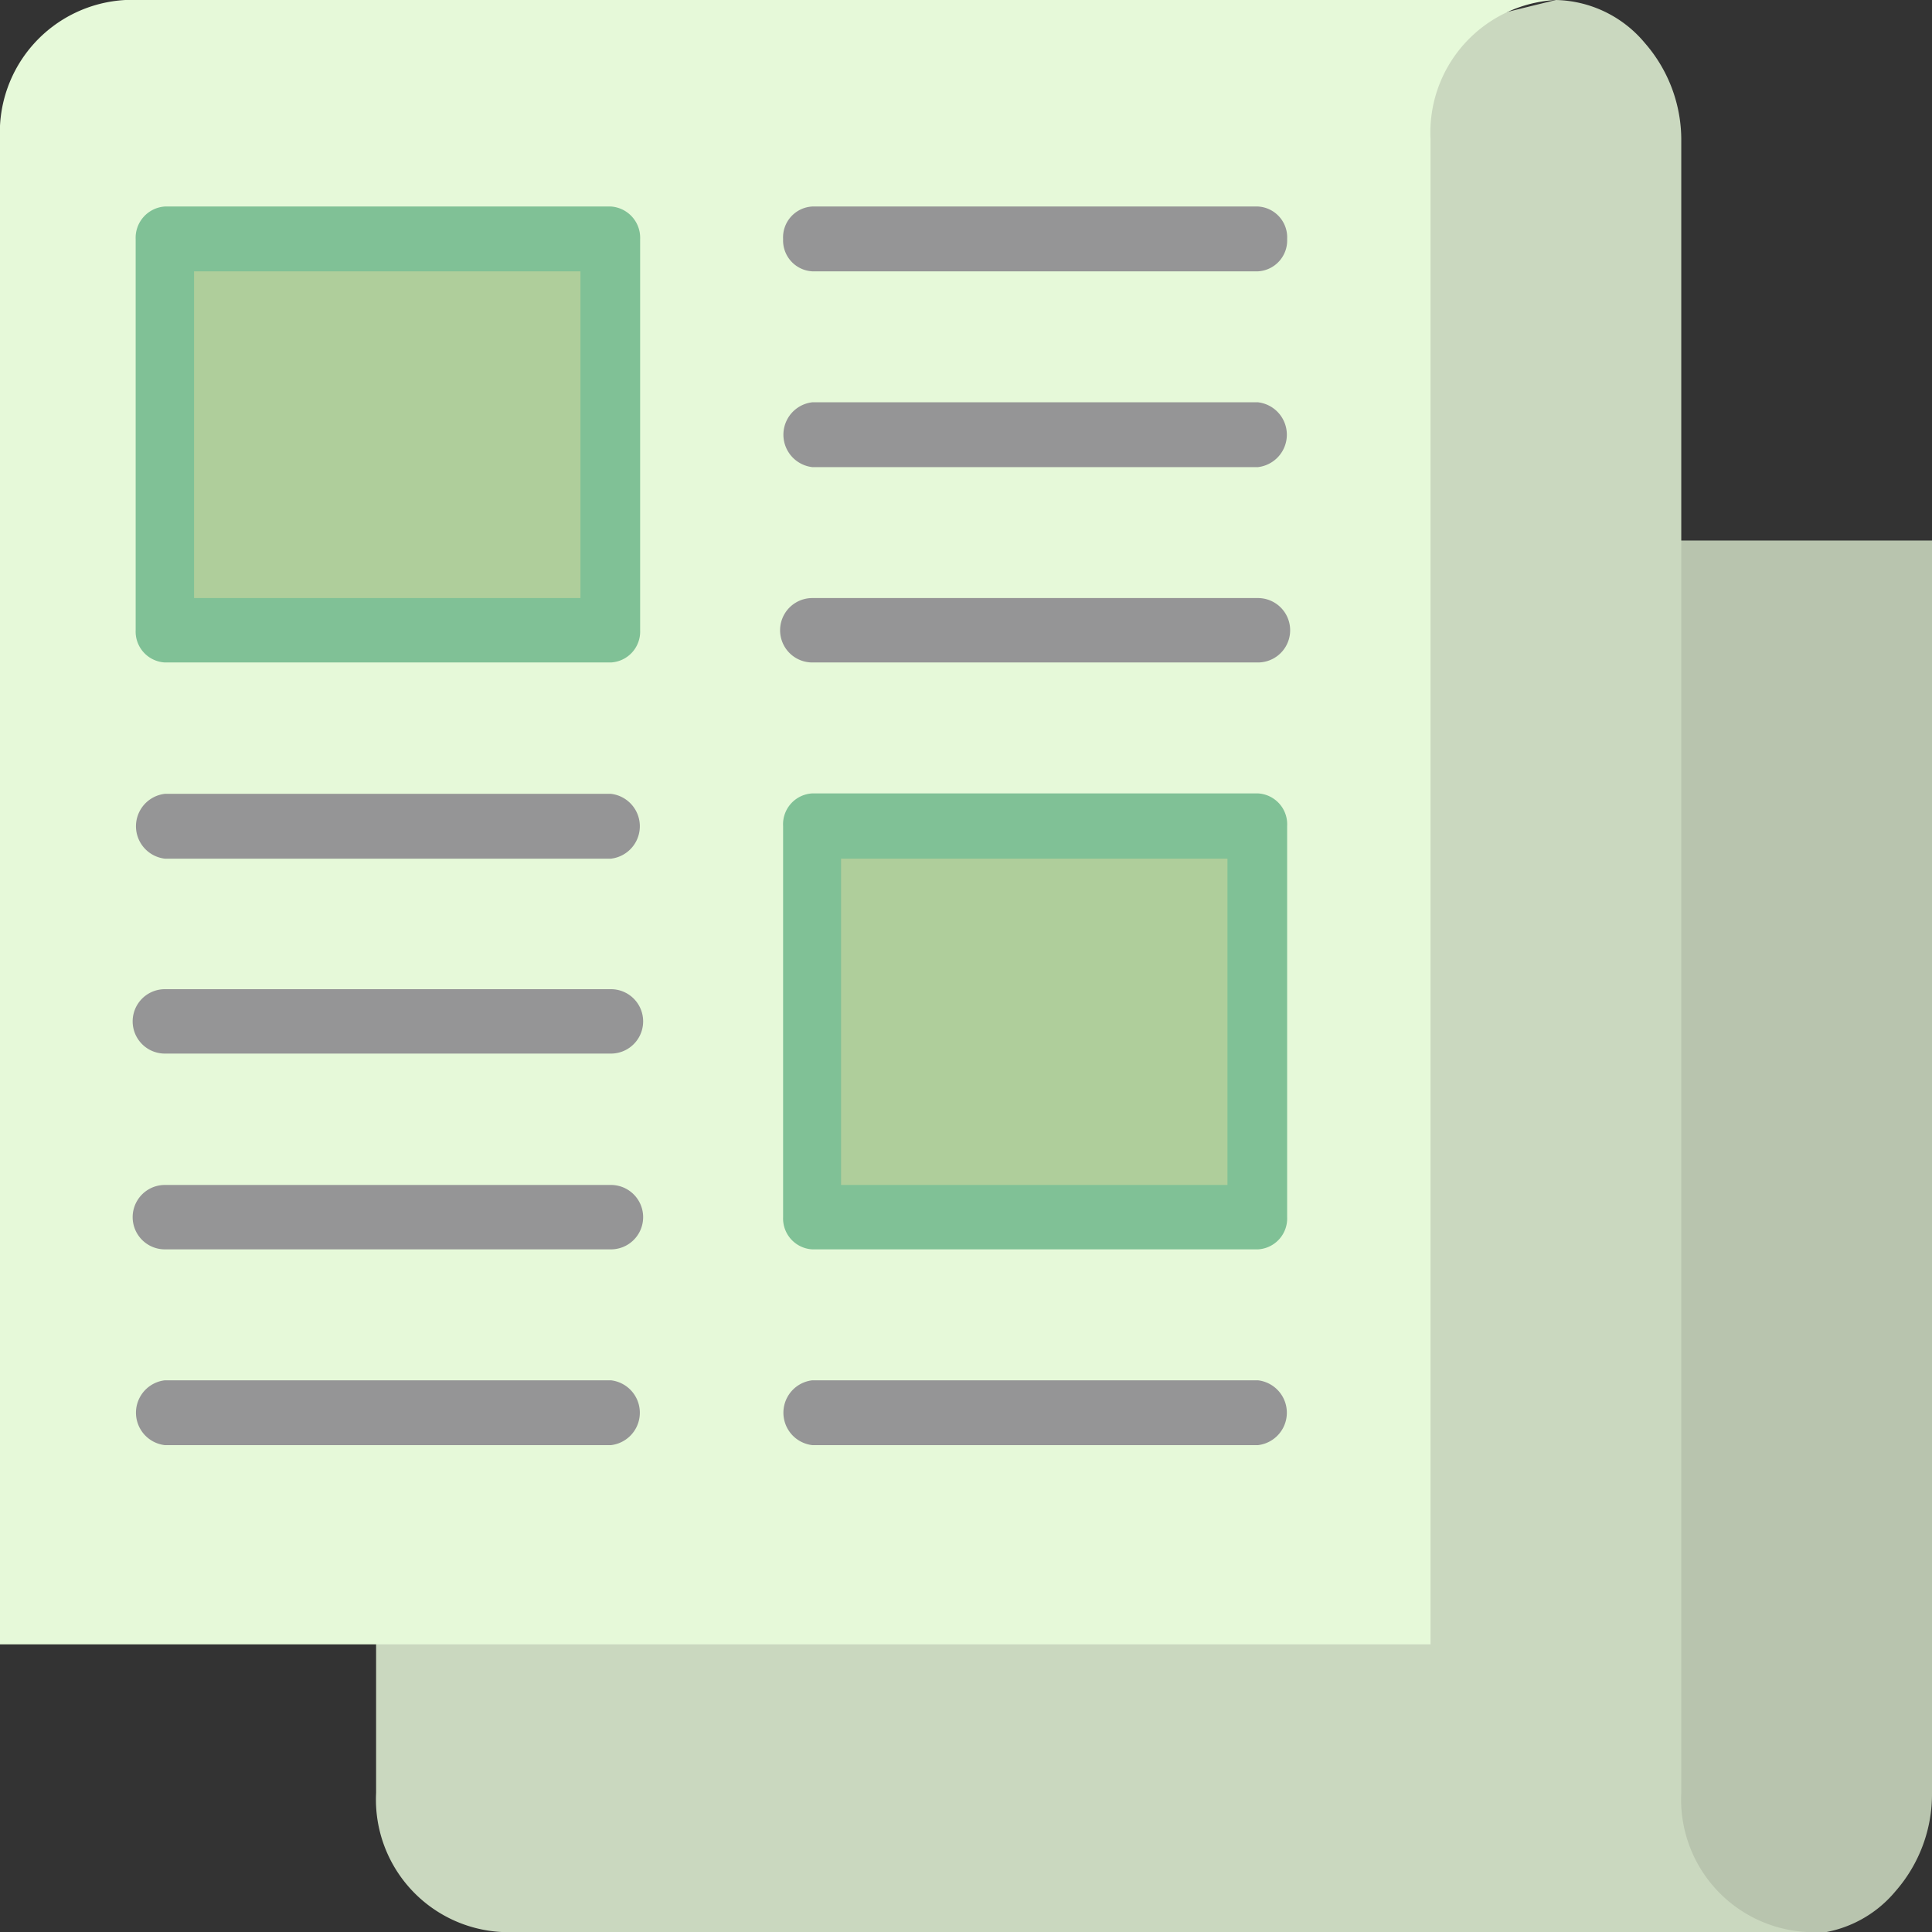 <svg xmlns="http://www.w3.org/2000/svg" viewBox="0 0 45 45"><rect x="0" y="0" width="45" height="45" fill="#333333" stroke="none"/><defs><style>.cls-1{fill:#b8c4ae;}.cls-2{fill:#cad8bf;}.cls-3{fill:#e6f9d9;}.cls-4{fill:#afce9b;}.cls-5{fill:#80c196;}.cls-6{fill:#959596;}</style></defs><g id="Слой_2" data-name="Слой 2"><g id="Слой_2-2" data-name="Слой 2"><path class="cls-1" d="M36,12.59h9V41.76a3.43,3.43,0,0,1-.85,2.29,2.77,2.77,0,0,1-2.07,1c-1.61,0-6.1-1.45-6.1-3.24"/><path class="cls-2" d="M42.08,45H11.68a3.09,3.09,0,0,1-2.92-3.24V38.3l22.18-37L36.24,0a2.77,2.77,0,0,1,2.07,1,3.43,3.43,0,0,1,.85,2.29V41.76A3.09,3.09,0,0,0,42.08,45Z"/><path class="cls-3" d="M33.32,37.82V3.24A3.09,3.09,0,0,1,36.24,0H2.92A3.09,3.09,0,0,0,0,3.24V38.3H33.32"/><path class="cls-4" d="M3.84,5.57H14.23v9.11H3.84Z"/><path class="cls-5" d="M14.23,15.43H3.84a.72.72,0,0,1-.68-.75V5.57a.73.73,0,0,1,.68-.76H14.23a.73.73,0,0,1,.68.76v9.11A.72.72,0,0,1,14.23,15.43Zm-9.71-1.5h9V6.32h-9Z"/><path class="cls-4" d="M18.92,19.24H29.3v9.11H18.92Z"/><path class="cls-6" d="M14.23,20H3.84a.76.76,0,0,1,0-1.51H14.23a.76.76,0,0,1,0,1.51Z"/><path class="cls-6" d="M14.23,24.54H3.84a.75.75,0,0,1,0-1.5H14.23a.75.75,0,0,1,0,1.5Z"/><path class="cls-6" d="M14.23,29.1H3.84a.75.75,0,0,1,0-1.5H14.23a.75.75,0,0,1,0,1.5Z"/><path class="cls-6" d="M14.23,33.66H3.84a.76.76,0,0,1,0-1.51H14.23a.76.76,0,0,1,0,1.51Z"/><path class="cls-6" d="M29.3,6.32H18.92a.72.72,0,0,1-.68-.75.72.72,0,0,1,.68-.76H29.3a.72.72,0,0,1,.68.76A.72.72,0,0,1,29.3,6.32Z"/><path class="cls-6" d="M29.3,10.88H18.92a.76.76,0,0,1,0-1.51H29.3a.76.76,0,0,1,0,1.51Z"/><path class="cls-6" d="M29.3,15.43H18.92a.75.75,0,0,1,0-1.5H29.3a.75.75,0,0,1,0,1.5Z"/><path class="cls-5" d="M29.3,29.1H18.92a.72.72,0,0,1-.68-.75V19.24a.72.72,0,0,1,.68-.76H29.3a.72.72,0,0,1,.68.76v9.11A.72.72,0,0,1,29.3,29.1Zm-9.71-1.5h9V20h-9Z"/><path class="cls-6" d="M29.3,33.66H18.92a.76.76,0,0,1,0-1.51H29.3a.76.76,0,0,1,0,1.51Z"/></g></g></svg>